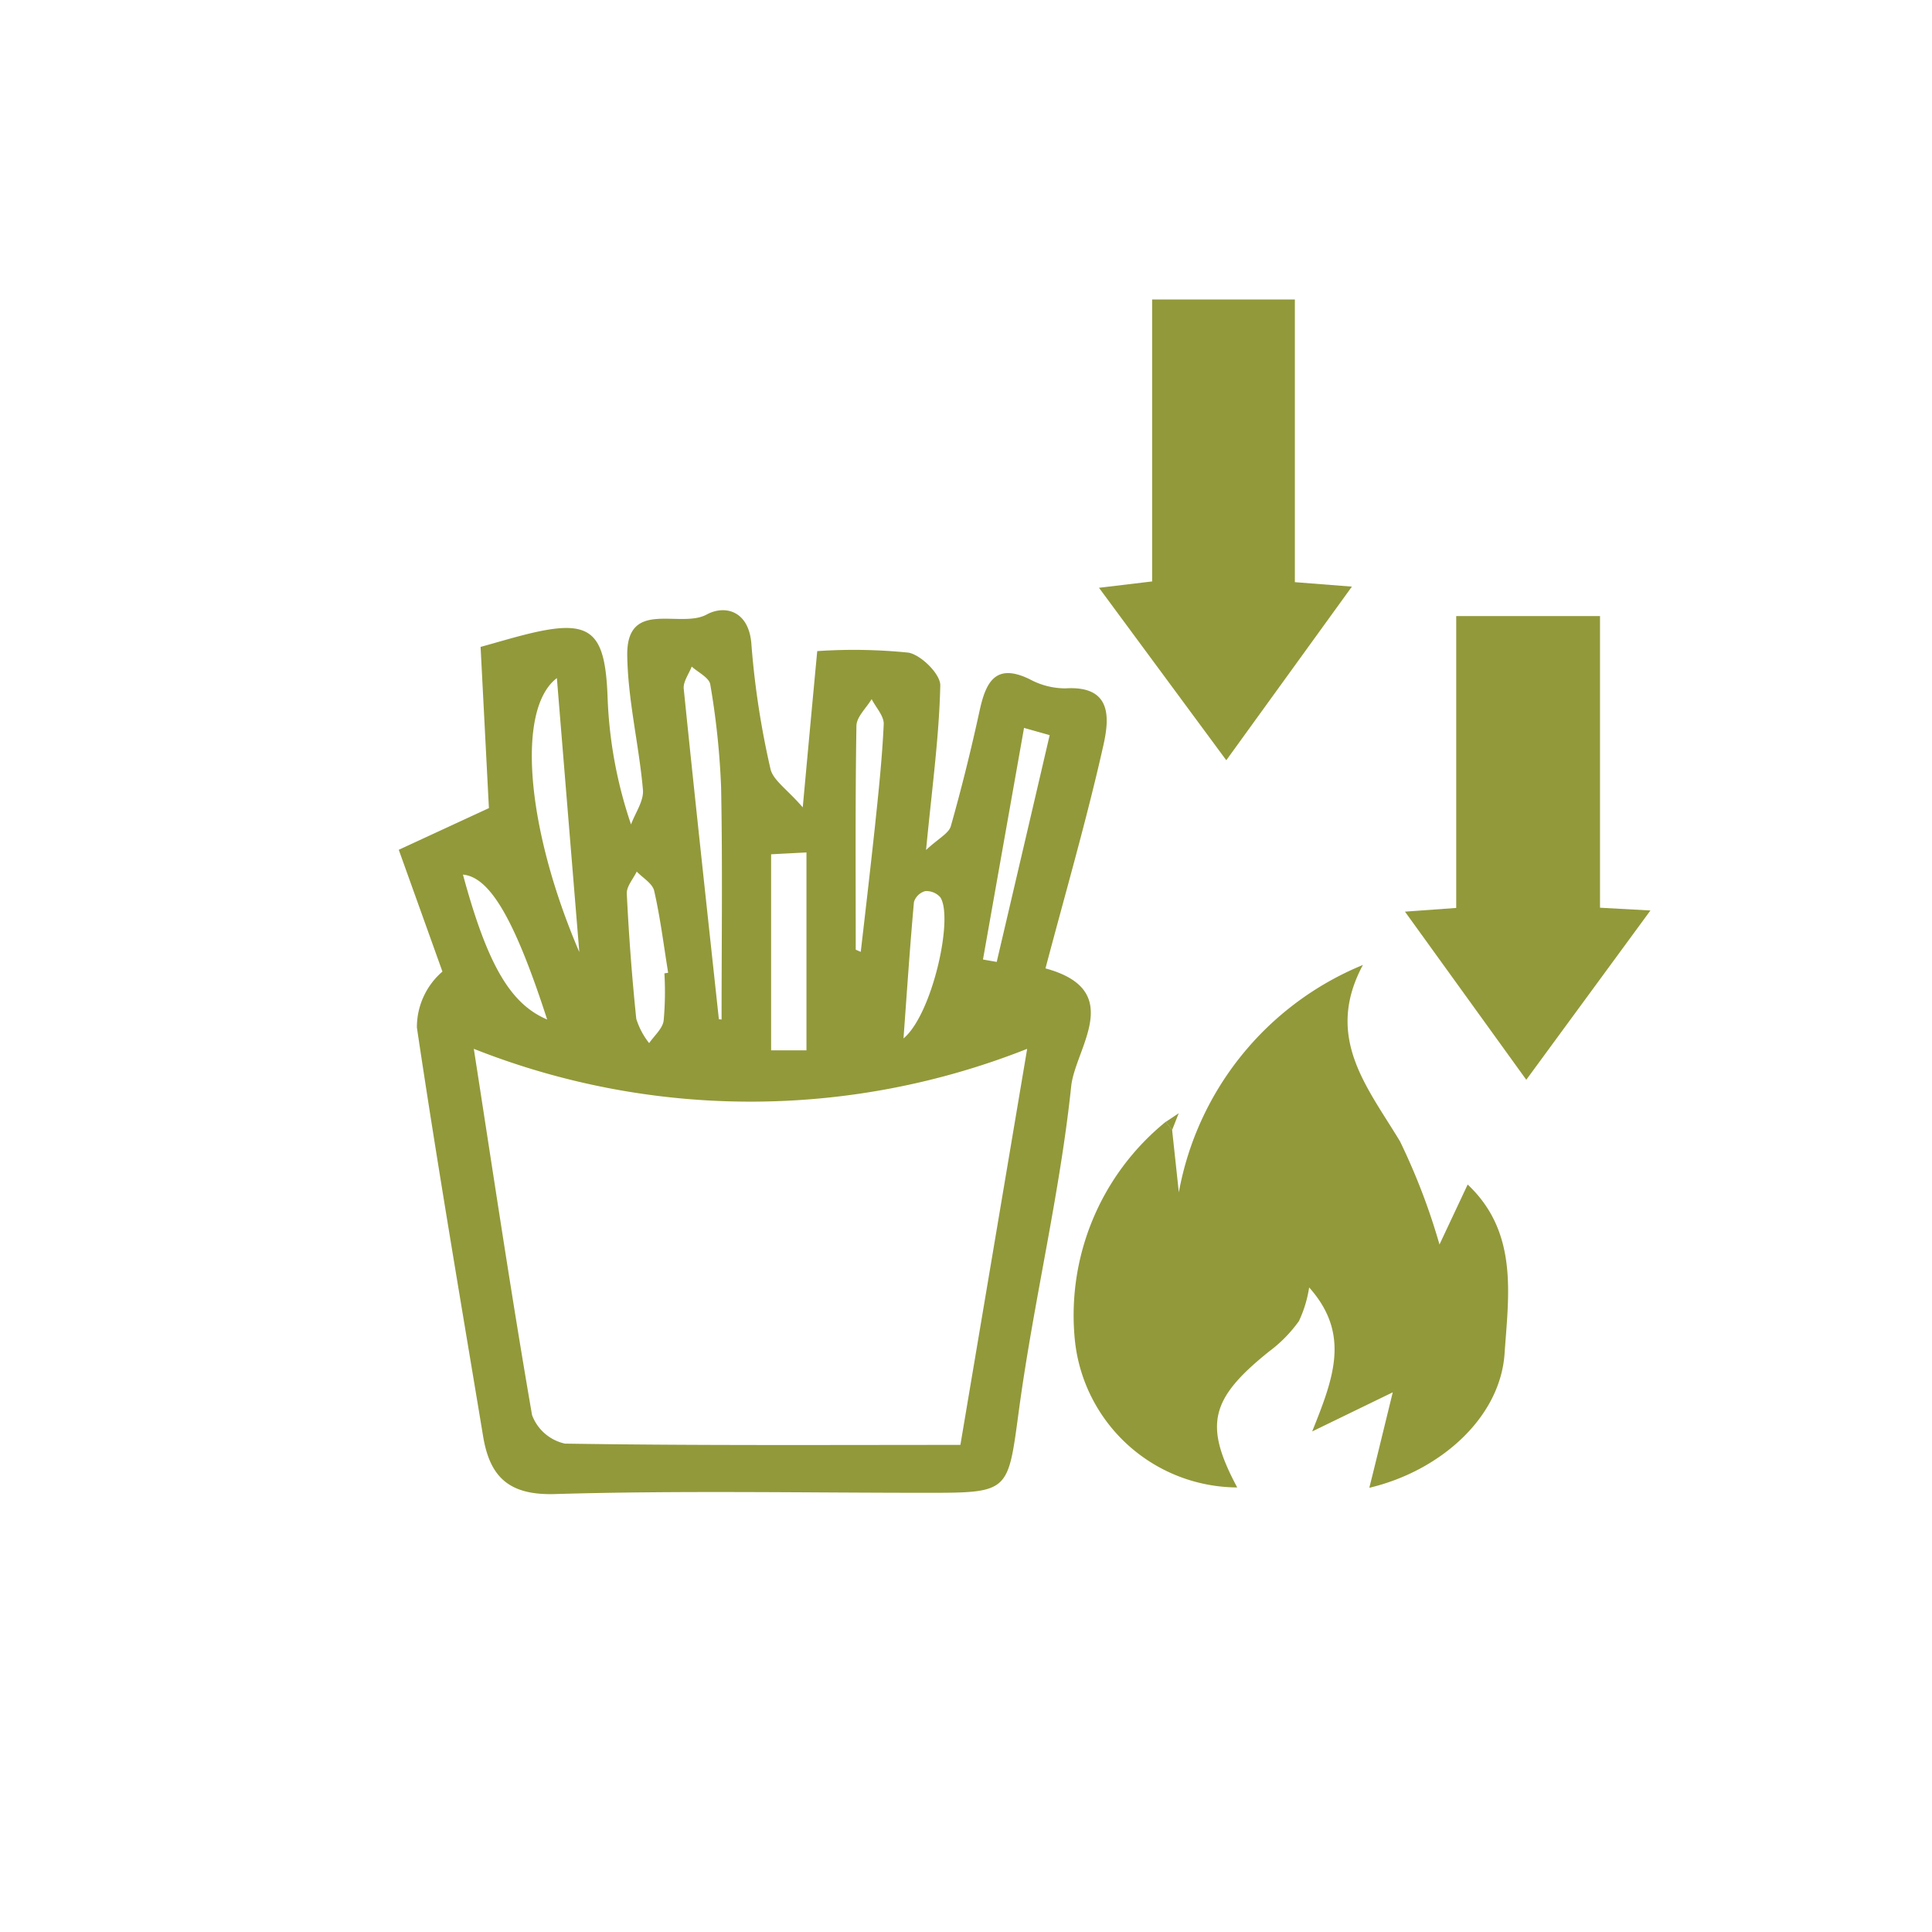 <svg xmlns="http://www.w3.org/2000/svg" xmlns:xlink="http://www.w3.org/1999/xlink" width="80" height="80" viewBox="0 0 80 80">
  <defs>
    <clipPath id="clip-path">
      <rect id="Rectangle_58" data-name="Rectangle 58" width="51.825" height="49.465" fill="none"/>
    </clipPath>
    <clipPath id="clip-pro_icon_a_04">
      <rect width="80" height="80"/>
    </clipPath>
  </defs>
  <g id="pro_icon_a_04" clip-path="url(#clip-pro_icon_a_04)">
    <g id="Group_64" data-name="Group 64" transform="translate(16.512 12.4)">
      <g id="Group_63" data-name="Group 63" transform="translate(0 0)" clip-path="url(#clip-path)">
        <path id="Path_5478" data-name="Path 5478" d="M3.733,19.258c-.113-2.18-.229-4.436-.345-6.675.726-.2,1.264-.363,1.809-.5,2.746-.7,3.348-.2,3.45,2.587a18.323,18.323,0,0,0,.971,5.265c.174-.479.534-.976.493-1.436-.164-1.859-.622-3.7-.65-5.558-.036-2.371,2.195-1.1,3.291-1.7.753-.409,1.763-.161,1.852,1.258a35,35,0,0,0,.786,5.128c.1.471.682.84,1.338,1.6.238-2.591.414-4.5.6-6.47a22.359,22.359,0,0,1,3.782.064c.526.1,1.324.894,1.313,1.358-.047,2.106-.337,4.208-.589,6.813.515-.48.94-.686,1.026-.987.451-1.593.847-3.2,1.2-4.821.262-1.181.678-1.939,2.069-1.261A3.107,3.107,0,0,0,27.6,14.3c1.975-.127,1.819,1.282,1.571,2.383-.685,3.046-1.556,6.049-2.392,9.212,3.347.912,1.232,3.3,1.065,4.88-.469,4.458-1.541,8.85-2.149,13.3-.477,3.493-.349,3.535-3.794,3.535-5.148,0-10.3-.1-15.442.052-1.907.056-2.688-.72-2.965-2.385C2.558,39.634,1.593,34,.751,28.345a3.039,3.039,0,0,1,1.057-2.318C1.215,24.371.621,22.716,0,20.984l3.733-1.726m-.625,9.97c.823,5.3,1.559,10.242,2.411,15.164a1.883,1.883,0,0,0,1.363,1.181c5.4.084,10.808.053,16.374.053.913-5.413,1.812-10.748,2.765-16.4a31.1,31.1,0,0,1-22.912,0m13.773.062V21.094l-1.464.076v8.119ZM13.255,28l.112.013c0-3.208.043-6.418-.02-9.626a32.434,32.434,0,0,0-.448-4.248c-.043-.28-.5-.5-.769-.741-.116.307-.361.627-.33.919.464,4.563.963,9.122,1.455,13.682M6.547,13.874c-1.691,1.284-1.268,6.229.929,11.345-.328-4-.625-7.618-.929-11.345m20.407,2.363-1.063-.3q-.85,4.794-1.7,9.59l.569.1q1.1-4.695,2.192-9.388M18.922,25.12l.208.091c.2-1.726.4-3.451.586-5.179.148-1.414.3-2.829.365-4.248.015-.338-.324-.692-.5-1.04-.22.37-.625.735-.63,1.108-.051,3.088-.029,6.178-.029,9.267M11,26.1l.155-.024c-.184-1.133-.324-2.275-.578-3.39-.069-.307-.473-.538-.723-.8-.145.3-.427.618-.412.915.085,1.729.214,3.46.393,5.183a3.126,3.126,0,0,0,.533,1.006c.211-.308.554-.6.6-.929A13.207,13.207,0,0,0,11,26.1M2.658,22.012c1.014,3.743,1.967,5.356,3.487,6-1.317-4.063-2.349-5.9-3.487-6M20.9,28.795c1.183-.978,2.085-4.985,1.525-5.843a.762.762,0,0,0-.629-.256.678.678,0,0,0-.463.448c-.161,1.775-.279,3.553-.433,5.651" transform="translate(0 1.804)" fill="#92993a"/>
        <path id="Path_5479" data-name="Path 5479" d="M28.1,30.525l.278,2.584A12.615,12.615,0,0,1,36,23.693c-1.609,3,.185,5.056,1.538,7.308a26.458,26.458,0,0,1,1.633,4.267c.373-.793.732-1.556,1.167-2.483,2.112,1.985,1.692,4.6,1.528,7-.181,2.665-2.679,4.867-5.6,5.557.3-1.2.614-2.5.97-3.953L33.9,43.009c.879-2.2,1.6-4.028-.126-5.963a5.04,5.04,0,0,1-.422,1.391A5.681,5.681,0,0,1,32.112,39.7c-2.439,1.96-2.7,3.038-1.317,5.628a6.794,6.794,0,0,1-6.714-6.025,10.32,10.32,0,0,1,3.757-9.118l.263.335" transform="translate(3.923 3.864)" fill="#92993a"/>
        <path id="Path_5480" data-name="Path 5480" d="M30.2,19.079c-1.852-2.508-3.476-4.71-5.27-7.14l2.2-.263V0h5.911V11.706l2.361.185-5.2,7.188" transform="translate(4.065 0)" fill="#92993a"/>
        <path id="Path_5481" data-name="Path 5481" d="M35.821,23.512l2.125-.154V11.272H43.9V23.349l2.088.114c-1.753,2.389-3.389,4.622-5.141,7.01-1.766-2.448-3.316-4.6-5.023-6.961" transform="translate(5.841 1.838)" fill="#92993a"/>
        <path id="Path_5482" data-name="Path 5482" d="M27.308,29.329l.535-.357-.272.692-.263-.335" transform="translate(4.453 4.725)" fill="#92993a"/>
      </g>
    </g>
  </g>
</svg>
